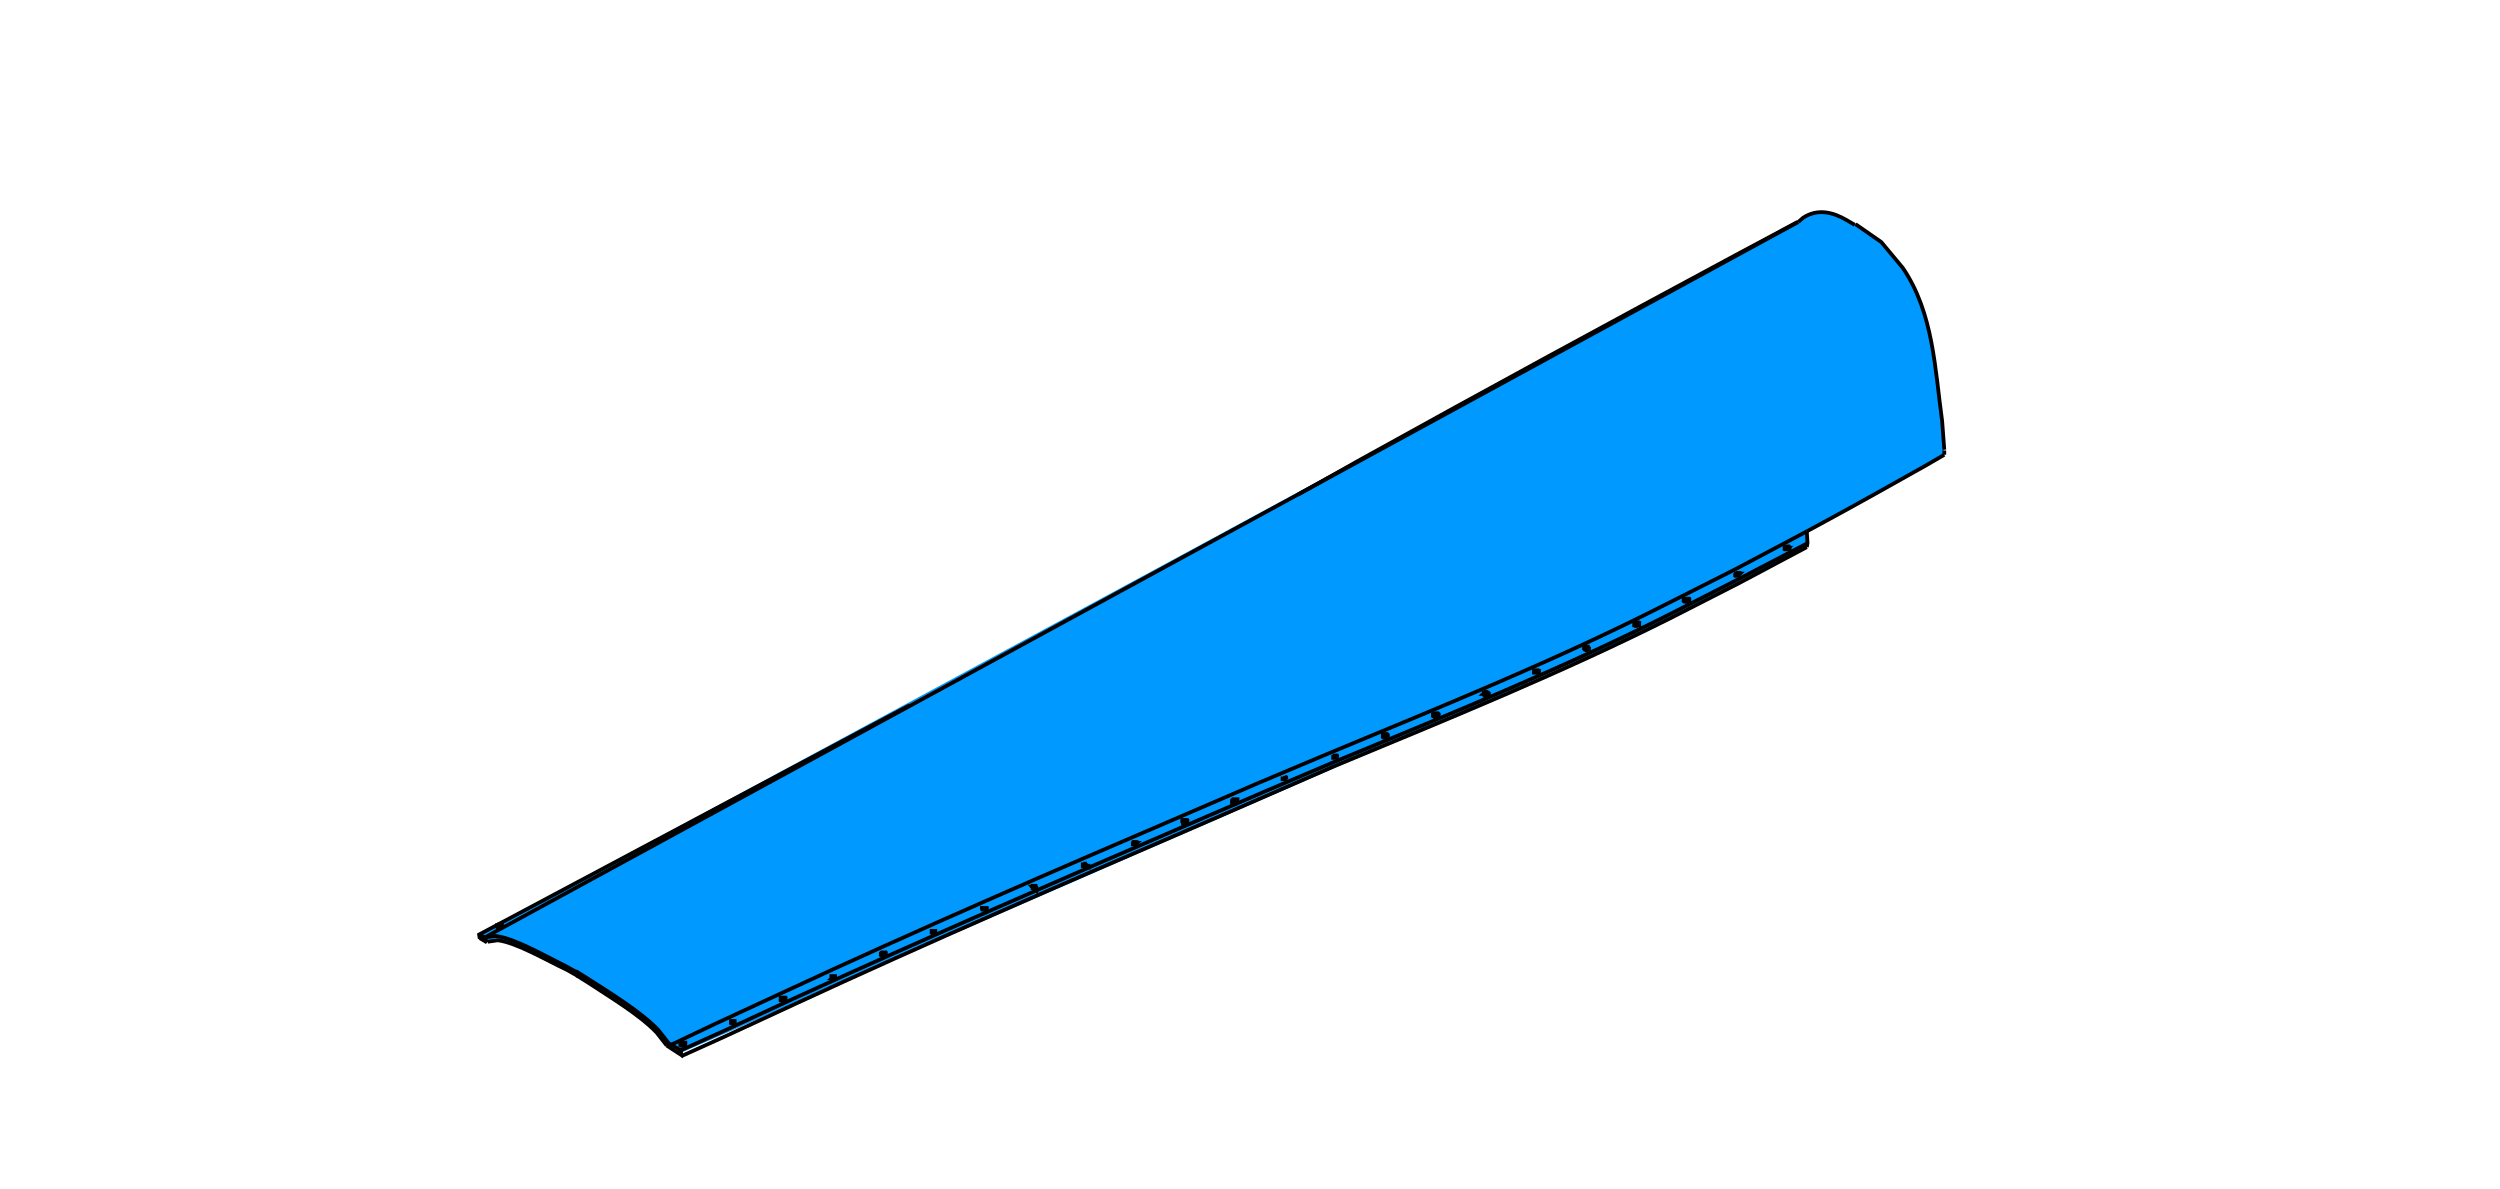 <?xml version="1.0" encoding="utf-8"?>
<!-- Generator: Adobe Illustrator 24.2.3, SVG Export Plug-In . SVG Version: 6.00 Build 0)  -->
<svg version="1.1" id="Ebene_1" xmlns="http://www.w3.org/2000/svg" xmlns:xlink="http://www.w3.org/1999/xlink" x="0px" y="0px"
	 viewBox="0 0 349.1 166" style="enable-background:new 0 0 349.1 166;" xml:space="preserve">
<style type="text/css">
	.st0{fill:#0099FF;}
	.st1{fill:none;stroke:#000000;stroke-width:0.53;stroke-miterlimit:5;}
</style>
<polygon class="st0" points="95.1,147 93.4,145.7 90.6,143 87.5,140.4 81.1,136.6 74.6,133 69.4,131.3 68,131.5 66.9,130.5 
	251.1,31 252.3,30 254,29.6 255.9,29.8 259.1,31.3 262.7,33.8 265.7,37.4 267.8,41.2 269.1,45.1 270.3,51.8 271.5,63.5 252.3,74.2 
	252.3,76.4 227.6,89 200.7,101 "/>
<path class="st1" d="M93.4,145.7l-1.5-1.9c-2.5-2.6-6.8-5.2-9.9-7.2l-1.6-1"/>
<path class="st1" d="M93.1,146l-1.4-1.8c-2.5-2.6-6.6-5-9.6-7l-1.6-1"/>
<polyline class="st1" points="93.4,145.7 93.4,145.8 93.3,145.8 93.3,145.8 93.2,145.9 93.2,145.9 93.1,145.9 93.1,146 93.1,146 "/>
<path class="st1" d="M80.7,136.3l-1.6-0.9c-2.6-1.2-7-3.8-9.6-4.1l-1.4,0.2"/>
<path class="st1" d="M67.7,130.9l1.5-0.2c2.7,0.3,7.3,3,9.8,4.2l1.6,0.9"/>
<path class="st1" d="M68,131.6L68,131.6c-0.1-0.3-0.2-0.4-0.3-0.6l0-0.1"/>
<path class="st1" d="M251.1,31l0.7-0.6c2-1.3,4.1-0.8,6,0.3l1.2,0.7"/>
<line class="st1" x1="251.1" y1="31" x2="67.7" y2="130.9"/>
<line class="st1" x1="95.1" y1="146.7" x2="93.4" y2="145.7"/>
<polyline class="st1" points="95.1,146.7 95.1,147.3 93.1,146 "/>
<line class="st1" x1="67.7" y1="130.9" x2="66.9" y2="130.5"/>
<line class="st1" x1="68" y1="131.6" x2="67" y2="131"/>
<polyline class="st1" points="67,131.1 66.9,130.5 127,98.5 "/>
<path class="st1" d="M251,31l-8.6,4.6c-17.5,9.4-35,18.9-52.3,28.5l-8.9,5"/>
<path class="st1" d="M259.1,31.3l3.6,2.5l3,3.6c4.3,6.3,4.5,14.2,5.5,21.4l0.3,4"/>
<line class="st1" x1="172.6" y1="112.1" x2="172.5" y2="112.1"/>
<line class="st1" x1="172.1" y1="112.1" x2="172.1" y2="112.1"/>
<polyline class="st1" points="172.3,111.9 172.3,111.9 172.2,111.9 172.1,111.9 172.1,111.9 172.1,112 172.1,112 172.1,112 
	172.1,112.1 172.1,112.1 172.1,112.1 172.1,112.1 172.1,112.1 172.2,112.1 172.2,112.2 172.5,112.2 172.5,112.1 172.5,112.1 
	172.6,112.1 172.6,112.1 172.6,112 172.5,111.9 172.5,111.9 172.4,111.9 172.4,111.9 172.3,111.9 "/>
<path class="st1" d="M172.6,112.1L172.6,112.1L172.6,112.1l-0.1,0.1l0,0h-0.3l0,0h-0.1l0-0.1l0,0h0l0,0l0,0l0,0v-0.1l0,0v0l0,0l0,0
	l0,0h0l0,0c0.2,0,0.3,0,0.4,0l0,0l0,0l0,0l0,0l0,0v0.1L172.6,112.1L172.6,112.1L172.6,112.1L172.6,112.1"/>
<polyline class="st1" points="252.3,74.2 252.4,75.8 252.3,76.4 "/>
<path class="st1" d="M252.3,76.4l-9.4,5l-9.4,4.8c-15.3,7.7-31.3,14.2-47.2,20.8l-9.4,4.1l-9.4,4.1c-19,8.2-37.9,16.4-56.7,25.1
	l-9.5,4.4l-6.2,2.8"/>
<path class="st1" d="M252.3,75.9l-9.4,4.9l-9.4,4.8c-15.4,7.8-31.3,14.2-47.2,20.8l-9.4,4l-9.5,4.1c-19,8.2-37.9,16.4-56.7,25
	l-9.5,4.4l-6.2,2.8"/>
<line class="st1" x1="271.5" y1="63.5" x2="271.5" y2="62.9"/>
<path class="st1" d="M271.5,63.5l-2.4,1.4c-4.8,2.7-9.6,5.4-14.4,8l-2.4,1.3"/>
<path class="st1" d="M252.3,74.2l-10,5.3l-9.5,4.8c-15.5,7.9-31.4,14.3-47.5,21l-9.5,4l-9.5,4.1c-19.1,8.2-38.1,16.4-57,25.2
	l-9.5,4.4l-6.1,2.9"/>
<line class="st1" x1="151.7" y1="120.8" x2="151.6" y2="120.9"/>
<line class="st1" x1="151.1" y1="120.8" x2="151.2" y2="120.9"/>
<polyline class="st1" points="151.3,120.6 151.3,120.6 151.3,120.7 151.2,120.7 151.2,120.7 151.2,120.7 151.2,120.7 151.2,120.8 
	151.1,120.8 151.1,120.8 151.2,120.8 151.2,120.9 151.2,120.9 151.2,120.9 151.3,120.9 151.4,121 151.4,121 151.5,120.9 
	151.6,120.9 151.6,120.9 151.6,120.9 151.6,120.9 151.6,120.8 151.7,120.8 151.7,120.8 151.6,120.7 151.6,120.7 151.6,120.7 
	151.6,120.7 151.5,120.7 151.5,120.6 151.3,120.6 "/>
<path class="st1" d="M151.7,120.8L151.7,120.8L151.7,120.8L151.7,120.8l-0.4,0.1l0,0h0l0,0l0,0h0l0,0l0,0v0l0,0v-0.1l0,0v0l0,0l0,0
	l0,0h0.1l0,0h0.1c0.1,0,0.3,0,0.4,0.1l0.1,0v0h0l0,0v0.1L151.7,120.8L151.7,120.8L151.7,120.8L151.7,120.8L151.7,120.8"/>
<line class="st1" x1="158.7" y1="117.8" x2="158.6" y2="117.9"/>
<line class="st1" x1="158.2" y1="117.8" x2="158.2" y2="117.9"/>
<path class="st1" d="M158.4,117.6L158.4,117.6L158.4,117.6l-0.1,0h0l0,0l0,0v0.1l0,0l0,0h0l0,0h0.1l0,0h0.1l0,0h0l0,0h0l0.1,0h0v0
	c0-0.1,0-0.1,0-0.1v0h-0.1l0,0h-0.1l0,0H158.4"/>
<path class="st1" d="M158.7,117.8L158.7,117.8L158.7,117.8l-0.1,0.1h-0.3l0,0l-0.1,0h0l0,0l0,0c0-0.1,0-0.2,0-0.2l0,0h0l0,0l0.1-0.1
	h0.1l0,0h0.1l0.1,0h0.1l0,0.1h0.1l0,0l0,0l0,0l0,0v0l0,0l0,0L158.7,117.8L158.7,117.8L158.7,117.8L158.7,117.8"/>
<line class="st1" x1="165.7" y1="114.8" x2="165.6" y2="114.9"/>
<line class="st1" x1="165.1" y1="114.8" x2="165.2" y2="114.9"/>
<path class="st1" d="M165.4,114.7L165.4,114.7c-0.1,0-0.1,0-0.2,0.1l0,0v0.1l0,0v0h0v0l0,0.1h0.1l0,0h0.2l0,0h0.1l0-0.1h0v0l0,0
	v-0.1l0,0v0h0l0,0h-0.1l0,0H165.4"/>
<polyline class="st1" points="165.7,114.8 165.7,114.9 165.6,114.9 165.5,114.9 165.5,114.9 165.3,114.9 165.3,114.9 165.2,114.9 
	165.2,114.9 165.2,114.9 165.1,114.8 165.1,114.8 165.1,114.8 165.1,114.8 165.1,114.7 165,114.7 165,114.7 165.1,114.7 
	165.1,114.6 165.1,114.6 165.1,114.6 165.1,114.5 165.2,114.5 165.2,114.5 165.3,114.5 165.5,114.5 165.6,114.5 165.6,114.5 
	165.7,114.5 165.7,114.5 165.7,114.6 165.8,114.6 165.8,114.6 165.8,114.7 165.8,114.8 165.8,114.8 165.7,114.8 165.7,114.8 
	165.7,114.8 "/>
<line class="st1" x1="235.8" y1="83.9" x2="235.7" y2="84"/>
<line class="st1" x1="235.2" y1="83.9" x2="235.3" y2="84"/>
<polyline class="st1" points="235.5,83.7 235.4,83.7 235.4,83.7 235.3,83.7 235.3,83.7 235.3,83.8 235.3,83.8 235.2,83.8 
	235.2,83.9 235.3,83.9 235.3,84 235.3,84 235.4,84 235.4,84 235.4,84 235.6,84 235.7,84 235.7,84 235.7,84 235.7,83.9 235.8,83.9 
	235.8,83.9 235.8,83.8 235.8,83.8 235.8,83.8 235.7,83.8 235.7,83.7 235.7,83.7 235.7,83.7 235.6,83.7 235.6,83.7 235.5,83.7 "/>
<polyline class="st1" points="235.8,83.9 235.8,83.9 235.7,83.9 235.7,84 235.6,84 235.5,84 235.5,84 235.4,84 235.4,84 235.3,83.9 
	235.3,83.9 235.2,83.9 235.2,83.9 235.2,83.9 235.2,83.8 235.1,83.8 235.1,83.7 235.2,83.7 235.2,83.7 235.2,83.6 235.2,83.6 
	235.2,83.6 235.3,83.6 235.3,83.6 235.4,83.6 235.7,83.6 235.7,83.6 235.8,83.6 235.8,83.6 235.8,83.7 235.9,83.7 235.9,83.7 
	235.9,83.8 235.9,83.8 235.9,83.9 235.8,83.9 235.8,83.9 235.8,83.9 "/>
<line class="st1" x1="242.8" y1="80.3" x2="242.8" y2="80.3"/>
<line class="st1" x1="242.3" y1="80.3" x2="242.4" y2="80.3"/>
<polyline class="st1" points="242.5,80.1 242.5,80.1 242.4,80.1 242.4,80.1 242.3,80.2 242.3,80.2 242.3,80.2 242.3,80.2 
	242.3,80.2 242.3,80.3 242.3,80.3 242.4,80.3 242.4,80.4 242.4,80.4 242.5,80.4 242.7,80.4 242.7,80.4 242.7,80.4 242.8,80.3 
	242.8,80.3 242.8,80.3 242.8,80.2 242.9,80.2 242.9,80.2 242.8,80.2 242.8,80.2 242.8,80.2 242.8,80.2 242.8,80.1 242.7,80.1 
	242.7,80.1 242.6,80.1 242.6,80.1 242.5,80.1 242.5,80.1 "/>
<path class="st1" d="M242.8,80.3L242.8,80.3L242.8,80.3l-0.2,0l0,0h-0.1l0,0h-0.1l0,0h0l0,0l0-0.1l0,0l0,0v-0.1l0,0l0.1,0l0,0h0
	l0.1-0.1h0.3l0,0.1h0l0.1,0h0l0,0l0,0l0,0v0C242.9,80.2,243,80.2,242.8,80.3L242.8,80.3L242.8,80.3"/>
<line class="st1" x1="249.8" y1="76.6" x2="249.8" y2="76.7"/>
<line class="st1" x1="249.3" y1="76.6" x2="249.4" y2="76.7"/>
<path class="st1" d="M249.5,76.5L249.5,76.5L249.5,76.5l-0.1,0l0,0v0h0v0.1h0l0,0l0,0h0.1l0,0h0c0.2,0,0.2,0,0.3-0.1l0,0h0v0l0,0v0
	h0v0l0,0l0,0h0l0,0h-0.1H249.5L249.5,76.5L249.5,76.5"/>
<polyline class="st1" points="249.8,76.6 249.8,76.7 249.8,76.7 249.7,76.7 249.6,76.7 249.5,76.7 249.5,76.7 249.4,76.7 
	249.4,76.7 249.3,76.7 249.3,76.6 249.3,76.6 249.2,76.6 249.2,76.6 249.2,76.5 249.2,76.4 249.2,76.4 249.3,76.4 249.3,76.4 
	249.3,76.3 249.4,76.3 249.4,76.3 249.4,76.3 249.7,76.3 249.7,76.3 249.8,76.3 249.8,76.3 249.8,76.3 249.9,76.4 249.9,76.4 
	249.9,76.4 249.9,76.6 249.9,76.6 249.9,76.6 249.9,76.6 249.8,76.6 "/>
<line class="st1" x1="228.8" y1="87.3" x2="228.7" y2="87.4"/>
<line class="st1" x1="228.3" y1="87.3" x2="228.3" y2="87.4"/>
<path class="st1" d="M228.5,87.1L228.5,87.1L228.5,87.1L228.5,87.1l-0.1,0h0l0,0v0h0v0.1l0,0v0l0,0l0,0.1h0l0,0h0.3l0,0h0l0-0.1h0v0
	l0,0v-0.1l0,0h0C228.7,87.1,228.6,87.1,228.5,87.1L228.5,87.1"/>
<polyline class="st1" points="228.8,87.3 228.8,87.3 228.7,87.3 228.7,87.3 228.6,87.4 228.4,87.4 228.4,87.3 228.3,87.3 
	228.3,87.3 228.3,87.3 228.2,87.3 228.2,87.3 228.2,87.2 228.2,87.2 228.2,87.2 228.2,87.2 228.2,87.1 228.2,87.1 228.2,87.1 
	228.2,87 228.3,87 228.3,87 228.3,87 228.4,86.9 228.7,86.9 228.7,87 228.7,87 228.8,87 228.8,87 228.9,87 228.9,87.1 228.9,87.1 
	228.9,87.1 228.9,87.2 228.9,87.2 228.9,87.3 228.8,87.3 228.8,87.3 "/>
<line class="st1" x1="221.8" y1="90.7" x2="221.7" y2="90.8"/>
<line class="st1" x1="221.3" y1="90.7" x2="221.4" y2="90.8"/>
<path class="st1" d="M221.5,90.5L221.5,90.5L221.5,90.5l-0.1,0l0,0h-0.1l0,0v0h0v0.1l0,0v0l0,0l0.1,0h0l0,0h0.1c0.1,0,0.1,0,0.2,0
	l0,0h0l0,0h0v0l0,0v-0.1l0,0h0l0,0h0l0,0H221.5"/>
<polyline class="st1" points="221.8,90.7 221.8,90.7 221.7,90.7 221.7,90.7 221.6,90.8 221.5,90.8 221.4,90.7 221.3,90.7 
	221.3,90.7 221.3,90.7 221.2,90.6 221.2,90.6 221.2,90.6 221.2,90.6 221.2,90.6 221.2,90.5 221.2,90.5 221.2,90.5 221.2,90.5 
	221.2,90.4 221.3,90.4 221.3,90.4 221.4,90.4 221.4,90.3 221.7,90.3 221.7,90.4 221.7,90.4 221.8,90.4 221.8,90.4 221.8,90.4 
	221.9,90.5 221.9,90.5 221.9,90.5 221.9,90.6 221.9,90.6 221.8,90.6 221.8,90.7 221.8,90.7 "/>
<line class="st1" x1="214.8" y1="93.9" x2="214.7" y2="93.9"/>
<line class="st1" x1="214.3" y1="93.9" x2="214.3" y2="93.9"/>
<polyline class="st1" points="214.5,93.6 214.4,93.6 214.4,93.7 214.4,93.7 214.3,93.7 214.3,93.7 214.3,93.7 214.3,93.7 
	214.3,93.7 214.3,93.8 214.3,93.8 214.3,93.9 214.3,93.9 214.3,93.9 214.4,93.9 214.4,93.9 214.7,93.9 214.7,93.9 214.7,93.9 
	214.7,93.9 214.8,93.9 214.8,93.9 214.8,93.8 214.8,93.7 214.8,93.7 214.7,93.7 214.7,93.7 214.7,93.7 214.7,93.6 214.5,93.6 "/>
<path class="st1" d="M214.8,93.9L214.8,93.9c-0.2,0,0,0.1-0.3,0h-0.1l0,0h-0.1l0,0l0,0l0,0h0l-0.1,0v-0.1l0,0v0l0,0v-0.1l0.1,0l0,0
	l0,0h0.1l0,0l0.1,0h0.1c0.2,0,0.1,0,0.2,0l0,0h0.1l0,0v0l0,0v0.1L214.8,93.9L214.8,93.9L214.8,93.9L214.8,93.9"/>
<line class="st1" x1="207.8" y1="97" x2="207.7" y2="97.1"/>
<line class="st1" x1="207.3" y1="97" x2="207.3" y2="97.1"/>
<polyline class="st1" points="207.4,96.8 207.4,96.8 207.4,96.8 207.4,96.8 207.3,96.9 207.3,96.9 207.3,96.9 207.3,96.9 
	207.3,96.9 207.3,96.9 207.3,97 207.3,97 207.3,97 207.3,97.1 207.4,97.1 207.4,97.1 207.6,97.1 207.7,97.1 207.7,97.1 207.7,97 
	207.7,97 207.7,97 207.8,97 207.8,96.9 207.7,96.9 207.7,96.9 207.7,96.8 207.7,96.8 207.6,96.8 207.4,96.8 "/>
<polyline class="st1" points="207.8,97 207.7,97 207.7,97 207.7,97 207.6,97.1 207.4,97.1 207.4,97 207.3,97 207.3,97 207.3,97 
	207.2,96.9 207.2,96.9 207.2,96.9 207.2,96.9 207.1,96.9 207.1,96.9 207.2,96.8 207.2,96.8 207.2,96.8 207.2,96.7 207.3,96.7 
	207.3,96.7 207.3,96.7 207.4,96.6 207.6,96.6 207.7,96.7 207.7,96.7 207.7,96.7 207.8,96.7 207.8,96.7 207.9,96.8 207.9,96.8 
	207.9,96.8 207.9,96.9 207.9,96.9 207.8,96.9 207.8,97 207.8,97 "/>
<line class="st1" x1="200.8" y1="100" x2="200.7" y2="100.1"/>
<line class="st1" x1="200.2" y1="100" x2="200.3" y2="100.1"/>
<polyline class="st1" points="200.4,99.8 200.4,99.8 200.4,99.8 200.3,99.8 200.3,99.8 200.3,99.8 200.2,99.9 200.2,99.9 
	200.2,99.9 200.2,99.9 200.2,100 200.2,100 200.3,100.1 200.3,100.1 200.4,100.1 200.6,100.1 200.6,100.1 200.7,100.1 200.7,100 
	200.7,100 200.7,100 200.8,100 200.8,99.9 200.7,99.8 200.7,99.8 200.7,99.8 200.6,99.8 200.6,99.8 200.4,99.8 "/>
<polyline class="st1" points="200.8,100 200.7,100 200.7,100 200.6,100 200.6,100.1 200.4,100.1 200.4,100 200.3,100 200.2,100 
	200.2,100 200.2,99.9 200.2,99.9 200.2,99.9 200.2,99.9 200.1,99.9 200.1,99.8 200.2,99.8 200.2,99.8 200.2,99.7 200.2,99.7 
	200.2,99.7 200.3,99.7 200.3,99.6 200.4,99.6 200.6,99.6 200.7,99.6 200.7,99.6 200.7,99.7 200.8,99.7 200.8,99.7 200.8,99.7 
	200.8,99.8 200.9,99.8 200.9,99.9 200.8,99.9 200.8,99.9 200.8,100 200.8,100 "/>
<line class="st1" x1="193.7" y1="102.9" x2="193.6" y2="102.9"/>
<line class="st1" x1="193.2" y1="102.9" x2="193.3" y2="102.9"/>
<polyline class="st1" points="193.4,102.7 193.4,102.7 193.3,102.7 193.3,102.7 193.3,102.7 193.3,102.7 193.2,102.7 193.2,102.8 
	193.2,102.8 193.2,102.8 193.2,102.8 193.2,102.9 193.3,102.9 193.3,102.9 193.3,102.9 193.3,103 193.6,103 193.6,102.9 
	193.6,102.9 193.7,102.9 193.7,102.9 193.7,102.9 193.7,102.8 193.7,102.7 193.7,102.7 193.7,102.7 193.6,102.7 193.6,102.7 
	193.6,102.7 193.4,102.7 "/>
<polyline class="st1" points="193.7,102.9 193.7,102.9 193.6,102.9 193.6,102.9 193.6,102.9 193.4,102.9 193.4,102.9 193.3,102.9 
	193.2,102.9 193.2,102.8 193.2,102.8 193.2,102.8 193.1,102.8 193.1,102.8 193.1,102.7 193.1,102.7 193.1,102.7 193.1,102.6 
	193.2,102.6 193.2,102.6 193.2,102.5 193.3,102.5 193.3,102.5 193.3,102.5 193.6,102.5 193.6,102.5 193.7,102.5 193.7,102.5 
	193.8,102.6 193.8,102.6 193.8,102.6 193.8,102.6 193.8,102.7 193.8,102.8 193.8,102.8 193.8,102.8 193.8,102.8 193.7,102.9 "/>
<line class="st1" x1="186.7" y1="105.7" x2="186.6" y2="105.8"/>
<polyline class="st1" points="186.4,105.5 186.3,105.5 186.3,105.5 186.3,105.5 186.2,105.6 186.2,105.6 186.2,105.6 186.2,105.6 
	186.2,105.6 186.2,105.7 186.2,105.7 186.2,105.7 186.2,105.7 186.2,105.8 186.3,105.8 186.3,105.8 186.6,105.8 186.6,105.8 
	186.6,105.8 186.6,105.7 186.7,105.7 186.7,105.7 186.7,105.7 186.7,105.6 186.7,105.6 186.6,105.6 186.6,105.5 186.6,105.5 
	186.6,105.5 186.4,105.5 "/>
<path class="st1" d="M186.7,105.7L186.7,105.7c-0.1,0-0.2,0.1-0.3,0.1h-0.1l0,0h-0.1l0,0l0,0l0,0h0l0,0v0l0,0v0l0,0v-0.1l0,0l0,0
	l0,0h0.1l0,0c0.1,0,0.3,0,0.4,0l0,0l0,0h0l0,0v0l0,0.1L186.7,105.7L186.7,105.7L186.7,105.7L186.7,105.7L186.7,105.7"/>
<line class="st1" x1="179.7" y1="108.8" x2="179.7" y2="108.8"/>
<line class="st1" x1="179.2" y1="108.8" x2="179.3" y2="108.8"/>
<path class="st1" d="M179.4,108.6L179.4,108.6L179.4,108.6L179.4,108.6l-0.1,0h0l-0.1,0v0h0v0l0,0v0l0.1,0l0,0h0l0,0h0.3l0,0h0l0,0
	h0v0l0,0v-0.1l0,0h0C179.6,108.5,179.6,108.6,179.4,108.6L179.4,108.6"/>
<path class="st1" d="M179.7,108.8L179.7,108.8c-0.2,0,0,0-0.3,0h-0.1l0,0h-0.1l-0.1,0l0,0l0,0h0l0,0v0l0,0v0l0,0v-0.1l0,0l0,0l0,0
	h0.1l0,0l0.1,0h0.3l0,0h0l0,0l0,0h0l0,0v0l0,0L179.7,108.8L179.7,108.8L179.7,108.8L179.7,108.8L179.7,108.8"/>
<line class="st1" x1="172.7" y1="111.9" x2="172.6" y2="112"/>
<line class="st1" x1="172.2" y1="111.9" x2="172.3" y2="112"/>
<path class="st1" d="M172.4,111.7L172.4,111.7c-0.1,0-0.1,0-0.2,0.1v0h-0.1v0.1l0.1,0v0l0,0l0,0h0l0,0h0.3l0,0h0l0,0h0v0l0,0v-0.1
	l0,0h0l0,0h0l0,0H172.4"/>
<polyline class="st1" points="172.7,111.9 172.7,111.9 172.6,112 172.6,112 172.6,112 172.4,112 172.3,112 172.3,112 172.2,111.9 
	172.2,111.9 172.2,111.9 172.1,111.9 172.1,111.9 172.1,111.8 172.1,111.8 172.1,111.8 172.1,111.7 172.1,111.7 172.1,111.7 
	172.2,111.6 172.2,111.6 172.3,111.6 172.3,111.6 172.3,111.6 172.6,111.6 172.6,111.6 172.7,111.6 172.7,111.6 172.7,111.6 
	172.8,111.6 172.8,111.7 172.8,111.7 172.8,111.7 172.8,111.8 172.8,111.9 172.8,111.9 172.7,111.9 172.7,111.9 "/>
<line class="st1" x1="144.6" y1="123.9" x2="144.6" y2="123.9"/>
<line class="st1" x1="144.1" y1="123.9" x2="144.2" y2="123.9"/>
<polyline class="st1" points="144.3,123.7 144.3,123.7 144.3,123.7 144.2,123.7 144.2,123.7 144.2,123.7 144.2,123.7 144.2,123.8 
	144.1,123.8 144.1,123.8 144.2,123.9 144.2,123.9 144.2,123.9 144.2,124 144.3,124 144.4,124 144.4,124 144.4,124 144.5,124 
	144.6,123.9 144.6,123.9 144.6,123.9 144.6,123.9 144.6,123.9 144.6,123.8 144.6,123.7 144.6,123.7 144.6,123.7 144.5,123.7 
	144.5,123.7 144.5,123.7 144.3,123.7 "/>
<path class="st1" d="M144.6,123.9L144.6,123.9L144.6,123.9L144.6,123.9l-0.4,0.1l0,0h-0.1l0,0l0,0h0l0,0l0,0v0l-0.1,0v0l0.1,0v0l0,0
	l0,0l0-0.1h0l0,0h0.1l0,0h0.1c0.2,0,0.1,0,0.3,0h0l0,0.1l0.1,0v0h0l0,0v0.1L144.6,123.9L144.6,123.9L144.6,123.9L144.6,123.9
	L144.6,123.9"/>
<line class="st1" x1="137.7" y1="127" x2="137.6" y2="127.1"/>
<line class="st1" x1="137.1" y1="127" x2="137.2" y2="127.1"/>
<path class="st1" d="M137.3,126.8L137.3,126.8L137.3,126.8l-0.1,0v0l0,0h0v0c-0.1,0.1,0,0.1,0.1,0.2l0,0h0.1l0.1,0h0l0,0h0.1l0,0h0
	l0,0v0h0v-0.1l0,0l0,0h0l0,0h0l0,0H137.3"/>
<path class="st1" d="M137.7,127L137.7,127L137.7,127l-0.1,0h-0.3l-0.1,0h0l0,0c-0.1-0.1-0.1,0-0.1-0.2l0,0v0l0,0l0,0l0,0h0.1l0,0
	h0.1l0,0h0.2l0.1,0h0l0.1,0h0l0,0l0.1,0v0h0l0,0v0.1l0,0L137.7,127L137.7,127L137.7,127L137.7,127"/>
<line class="st1" x1="130.6" y1="130.2" x2="130.5" y2="130.2"/>
<line class="st1" x1="130.1" y1="130.2" x2="130.2" y2="130.2"/>
<polyline class="st1" points="130.3,130 130.3,130 130.2,130 130.2,130 130.2,130 130.2,130 130.1,130 130.1,130.1 130.1,130.1 
	130.1,130.1 130.1,130.2 130.2,130.2 130.2,130.2 130.2,130.2 130.3,130.2 130.3,130.3 130.4,130.3 130.4,130.2 130.5,130.2 
	130.5,130.2 130.6,130.2 130.6,130.2 130.6,130.2 130.6,130.2 130.6,130.1 130.6,130 130.6,130 130.5,130 130.5,130 130.5,130 
	130.5,130 130.3,130 "/>
<path class="st1" d="M130.6,130.2L130.6,130.2L130.6,130.2l-0.1,0.1h-0.3l0,0h0l0,0l0,0h0l0,0l0,0v0l0,0v0l0,0v0l0,0l0,0l0,0h0.1
	l0,0h0l0,0h0.1c0.2,0,0.1,0,0.2,0.1h0l0,0l0.1,0v0h0l0,0v0.1l0,0L130.6,130.2L130.6,130.2L130.6,130.2L130.6,130.2"/>
<line class="st1" x1="123.6" y1="133.3" x2="123.5" y2="133.4"/>
<line class="st1" x1="123.1" y1="133.3" x2="123.2" y2="133.4"/>
<path class="st1" d="M123.3,133.1L123.3,133.1L123.3,133.1l-0.1,0v0l0,0h0v0l0,0v0.1l0,0l0,0l0,0l0,0h0.1l0,0h0.1l0,0h0.1l0,0h0l0,0
	v0h0v-0.1l0,0l0,0h0C123.5,133.1,123.4,133.1,123.3,133.1L123.3,133.1"/>
<polyline class="st1" points="123.6,133.3 123.6,133.4 123.5,133.4 123.5,133.4 123.2,133.4 123.2,133.4 123.1,133.4 123.1,133.3 
	123.1,133.3 123.1,133.3 123,133.3 123,133.2 123,133.2 123,133.2 123,133.1 123,133.1 123,133.1 123,133.1 123.1,133 123.1,133 
	123.1,133 123.2,133 123.2,133 123.2,133 123.4,133 123.5,133 123.5,133 123.6,133 123.6,133 123.6,133 123.6,133.1 123.6,133.1 
	123.7,133.1 123.7,133.1 123.7,133.2 123.7,133.2 123.7,133.2 123.6,133.3 123.6,133.3 123.6,133.3 "/>
<line class="st1" x1="116.6" y1="136.5" x2="116.5" y2="136.5"/>
<line class="st1" x1="116.1" y1="136.5" x2="116.1" y2="136.5"/>
<polyline class="st1" points="116.3,136.3 116.3,136.3 116.2,136.3 116.1,136.3 116.1,136.3 116.1,136.3 116.1,136.3 116.1,136.4 
	116.1,136.4 116.1,136.4 116.1,136.5 116.1,136.5 116.1,136.5 116.2,136.6 116.3,136.6 116.3,136.6 116.4,136.6 116.4,136.6 
	116.5,136.6 116.5,136.5 116.5,136.5 116.6,136.5 116.6,136.5 116.6,136.5 116.6,136.4 116.6,136.3 116.5,136.3 116.5,136.3 
	116.5,136.3 116.4,136.3 116.4,136.3 116.3,136.3 "/>
<path class="st1" d="M116.6,136.5L116.6,136.5L116.6,136.5l-0.1,0.1h-0.3l0,0h-0.1l0,0l0,0h0l0,0l0,0v0l0,0v0l0,0v0l0,0l0,0l0,0h0
	c0.1-0.1,0.3-0.1,0.4,0h0l0,0l0.1,0v0h0l0,0v0.1L116.6,136.5L116.6,136.5L116.6,136.5L116.6,136.5L116.6,136.5"/>
<line class="st1" x1="109.6" y1="139.6" x2="109.5" y2="139.7"/>
<line class="st1" x1="109.1" y1="139.6" x2="109.2" y2="139.7"/>
<path class="st1" d="M109.3,139.4L109.3,139.4L109.3,139.4l-0.1,0v0l0,0h0v0l0,0v0.1l0,0l0,0c0.1,0.1,0,0.1,0.1,0.1l0.1,0h0l0,0h0.1
	l0,0h0l0,0v0h0v-0.1l0,0l0,0h0l0,0h0l0,0H109.3"/>
<polyline class="st1" points="109.6,139.6 109.6,139.7 109.5,139.7 109.5,139.7 109.2,139.7 109.2,139.7 109.1,139.7 109.1,139.6 
	109.1,139.6 109,139.6 109,139.6 109,139.6 109,139.5 109,139.5 109,139.4 109,139.4 109,139.4 109,139.4 109,139.3 109.1,139.3 
	109.1,139.3 109.2,139.3 109.2,139.3 109.2,139.3 109.4,139.3 109.5,139.3 109.5,139.3 109.5,139.3 109.6,139.3 109.6,139.3 
	109.6,139.4 109.6,139.4 109.7,139.4 109.7,139.4 109.7,139.5 109.7,139.5 109.7,139.6 109.6,139.6 109.6,139.6 109.6,139.6 "/>
<line class="st1" x1="102.6" y1="142.8" x2="102.5" y2="142.8"/>
<line class="st1" x1="102.1" y1="142.8" x2="102.1" y2="142.8"/>
<polyline class="st1" points="102.3,142.6 102.3,142.6 102.2,142.6 102.1,142.6 102.1,142.6 102.1,142.6 102.1,142.6 102.1,142.7 
	102.1,142.7 102.1,142.7 102.1,142.8 102.1,142.8 102.1,142.8 102.2,142.8 102.3,142.8 102.3,142.9 102.4,142.9 102.4,142.8 
	102.5,142.8 102.5,142.8 102.5,142.8 102.6,142.8 102.6,142.8 102.6,142.8 102.6,142.7 102.6,142.6 102.5,142.6 102.5,142.6 
	102.5,142.6 102.4,142.6 102.4,142.6 102.3,142.6 "/>
<path class="st1" d="M102.6,142.8L102.6,142.8L102.6,142.8l-0.1,0h-0.3l0,0h-0.1l0,0l0,0h0l0,0l0,0v0l0,0v-0.1l0,0v-0.1l0,0l0,0l0,0
	h0l0,0h0.1l0,0h0.1c0.1,0,0,0,0.2,0l0,0l0,0v0h0l0,0.1v0.1L102.6,142.8L102.6,142.8L102.6,142.8L102.6,142.8L102.6,142.8"/>
<line class="st1" x1="95.6" y1="145.9" x2="95.5" y2="146"/>
<line class="st1" x1="95.1" y1="145.9" x2="95.2" y2="146"/>
<polyline class="st1" points="95.3,145.7 95.3,145.7 95.2,145.7 95.2,145.7 95.2,145.7 95.1,145.8 95.1,145.8 95.1,145.8 
	95.1,145.8 95.1,145.9 95.1,145.9 95.1,145.9 95.2,146 95.2,146 95.3,146 95.3,146 95.4,146 95.4,146 95.5,146 95.5,146 95.6,146 
	95.6,145.9 95.6,145.9 95.6,145.9 95.6,145.8 95.6,145.8 95.6,145.7 95.5,145.7 95.5,145.7 95.5,145.7 95.5,145.7 95.3,145.7 "/>
<polyline class="st1" points="95.6,145.9 95.6,145.9 95.5,145.9 95.5,146 95.2,146 95.2,145.9 95.1,145.9 95.1,145.9 95.1,145.9 
	95.1,145.9 95,145.9 95,145.8 95,145.8 95,145.8 95,145.7 95,145.7 95,145.7 95,145.6 95.1,145.6 95.1,145.6 95.1,145.6 95.2,145.6 
	95.2,145.6 95.2,145.6 95.4,145.6 95.5,145.6 95.5,145.6 95.6,145.6 95.6,145.6 95.6,145.6 95.7,145.6 95.7,145.7 95.7,145.7 
	95.7,145.7 95.7,145.8 95.7,145.8 95.7,145.8 95.7,145.9 95.6,145.9 95.6,145.9 "/>
<line class="st1" x1="70" y1="129.5" x2="69.9" y2="129.5"/>
<line class="st1" x1="69.5" y1="129.5" x2="69.6" y2="129.5"/>
<polyline class="st1" points="69.7,129.3 69.7,129.3 69.6,129.3 69.6,129.3 69.6,129.3 69.5,129.4 69.5,129.4 69.5,129.4 
	69.5,129.4 69.5,129.5 69.5,129.5 69.5,129.5 69.6,129.5 69.6,129.6 69.7,129.6 69.7,129.6 69.8,129.6 69.8,129.6 69.9,129.6 
	69.9,129.5 70,129.5 70,129.5 70,129.5 70,129.5 70,129.4 70,129.4 70,129.3 69.9,129.3 69.9,129.3 69.9,129.3 69.8,129.3 
	69.7,129.3 "/>
<polyline class="st1" points="70,129.5 70,129.5 69.9,129.5 69.9,129.5 69.6,129.5 69.6,129.5 69.5,129.5 69.5,129.5 69.5,129.5 
	69.5,129.5 69.4,129.4 69.4,129.4 69.4,129.4 69.4,129.4 69.4,129.3 69.4,129.3 69.4,129.3 69.4,129.2 69.5,129.2 69.5,129.2 
	69.5,129.2 69.6,129.1 69.6,129.1 69.7,129.1 69.8,129.1 69.9,129.1 69.9,129.1 70,129.2 70,129.2 70,129.2 70.1,129.2 70.1,129.3 
	70.1,129.3 70.1,129.3 70.1,129.4 70.1,129.4 70.1,129.4 70.1,129.4 70,129.5 70,129.5 "/>
</svg>
